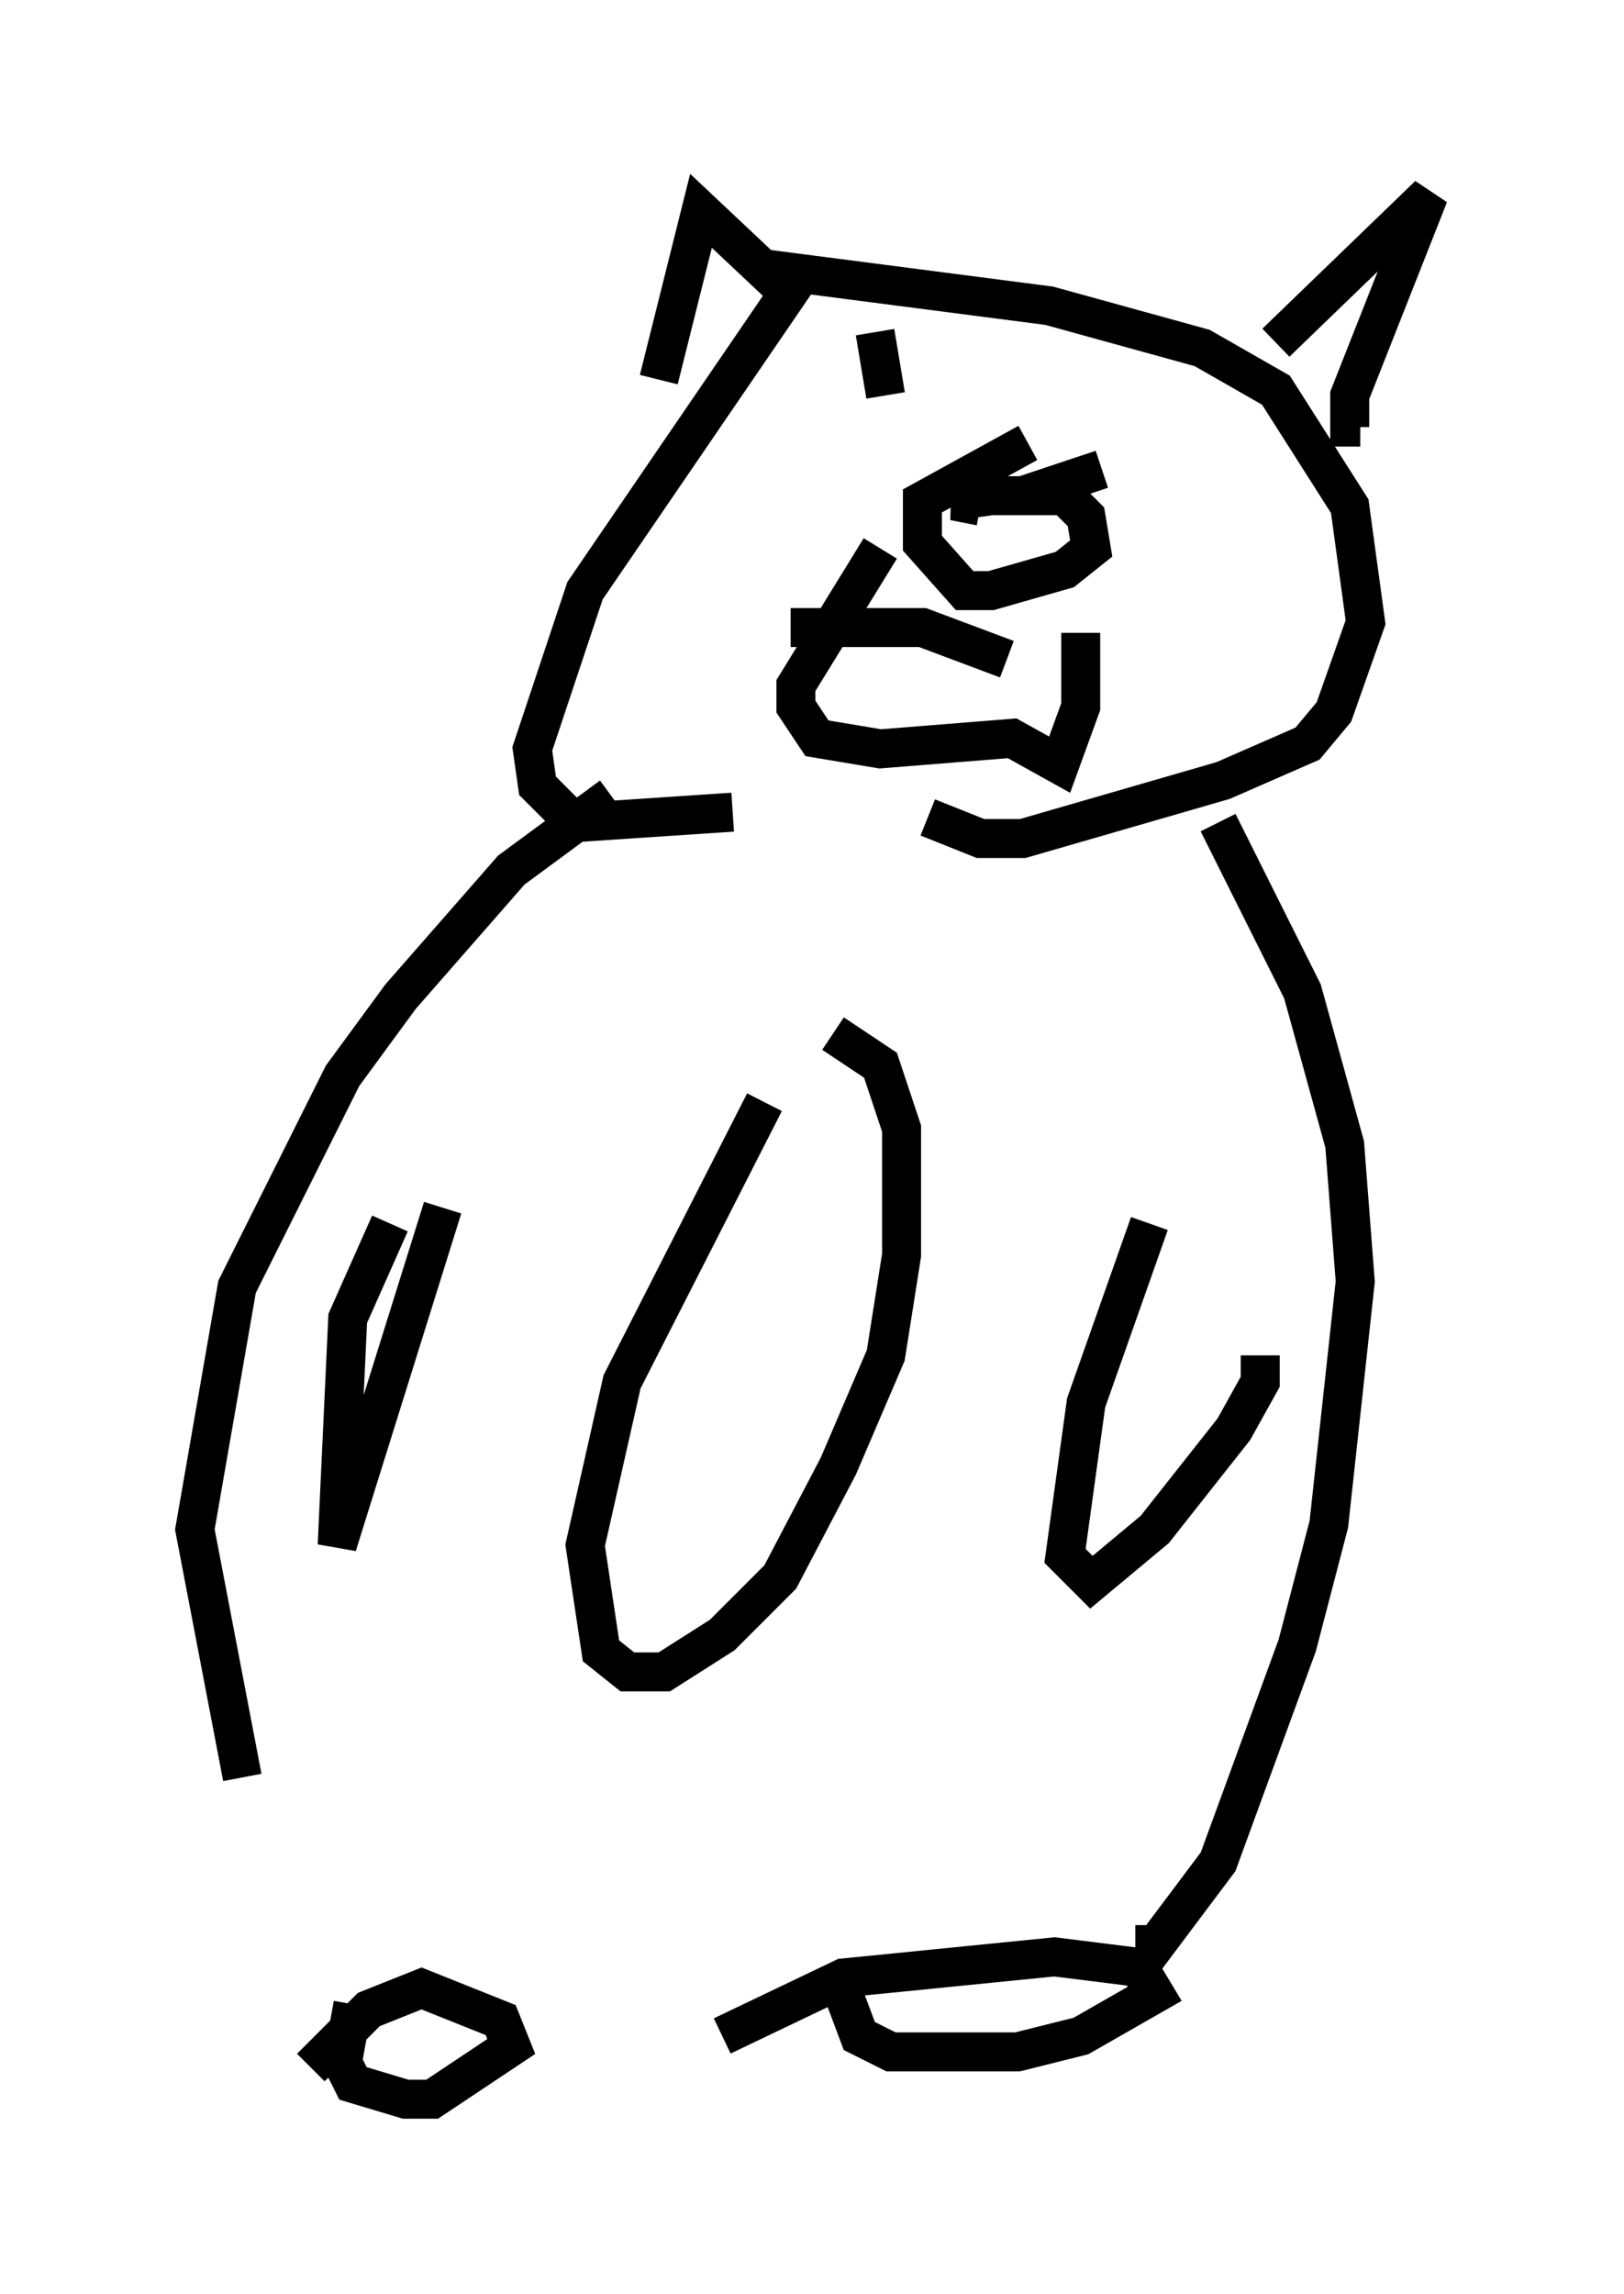 <?xml version="1.0" encoding="utf-8" ?>
<svg baseProfile="full" height="58.849" version="1.1" width="41.664" xmlns="http://www.w3.org/2000/svg" xmlns:ev="http://www.w3.org/2001/xml-events" xmlns:xlink="http://www.w3.org/1999/xlink"><defs /><rect fill="white" height="58.849" width="41.664" x="0" y="0" /><path d="M7.3, 48.707 m-1.083, -3.112 l-1.218, -6.36 1.083, -6.225 l2.706, -5.413 1.488, -2.03 l2.842, -3.248 2.571, -1.894 m15.561, 0.677 l2.165, 4.33 1.083, 3.924 l0.271, 3.518 -0.677, 6.225 l-0.812, 3.112 -2.03, 5.548 l-1.624, 2.165 0.0, -0.541 m-10.013, -21.109 l-3.654, 7.172 -0.947, 4.195 l0.406, 2.706 0.677, 0.541 l0.947, 0.0 1.488, -0.947 l1.488, -1.488 1.488, -2.842 l1.218, -2.842 0.406, -2.571 l0.0, -3.248 -0.541, -1.624 l-1.218, -0.812 m-11.367, 4.871 l-1.083, 2.436 -0.271, 5.819 l2.706, -8.66 m18.132, 0.406 l-1.624, 4.601 -0.541, 3.924 l0.677, 0.677 1.624, -1.353 l2.03, -2.571 0.677, -1.218 l0.0, -0.677 m-24.357, 18.268 l1.488, -1.488 1.353, -0.541 l2.03, 0.812 0.271, 0.677 l-2.03, 1.353 -0.677, 0.0 l-1.353, -0.406 -0.271, -0.541 l0.271, -1.488 m9.472, 0.812 l3.112, -1.488 5.413, -0.541 l2.165, 0.271 0.406, 0.677 l-1.894, 1.083 -1.624, 0.406 l-3.248, 0.0 -0.812, -0.406 l-0.406, -1.083 m-1.083, -44.113 l-5.548, 8.119 -1.353, 4.059 l0.135, 0.947 0.947, 0.947 l4.059, -0.271 m0.812, -13.938 l7.307, 0.947 3.924, 1.083 l1.894, 1.083 1.894, 2.977 l0.406, 2.977 -0.812, 2.3 l-0.677, 0.812 -2.165, 0.947 l-5.142, 1.488 -1.083, 0.0 l-1.353, -0.541 m-3.518, -4.871 l3.383, 0.0 2.165, 0.812 m-3.383, -8.39 l0.271, 1.624 m3.518, 2.571 l2.03, -0.677 m-11.367, -2.3 l1.083, -4.33 2.3, 2.165 m12.449, 1.218 l3.924, -3.789 -2.03, 5.142 l0.0, 0.812 0.271, 0.0 m-12.314, 3.112 l-2.165, 3.518 0.0, 0.541 l0.541, 0.812 1.624, 0.271 l3.383, -0.271 1.218, 0.677 l0.541, -1.488 0.0, -1.894 m-2.571, -3.248 l-0.677, -0.135 0.947, -0.135 l1.894, 0.0 0.541, 0.541 l0.135, 0.812 -0.677, 0.541 l-1.894, 0.541 -0.677, 0.0 l-1.083, -1.218 0.0, -1.083 l2.706, -1.488 " fill="none" stroke="black" stroke-width="1" /></svg>